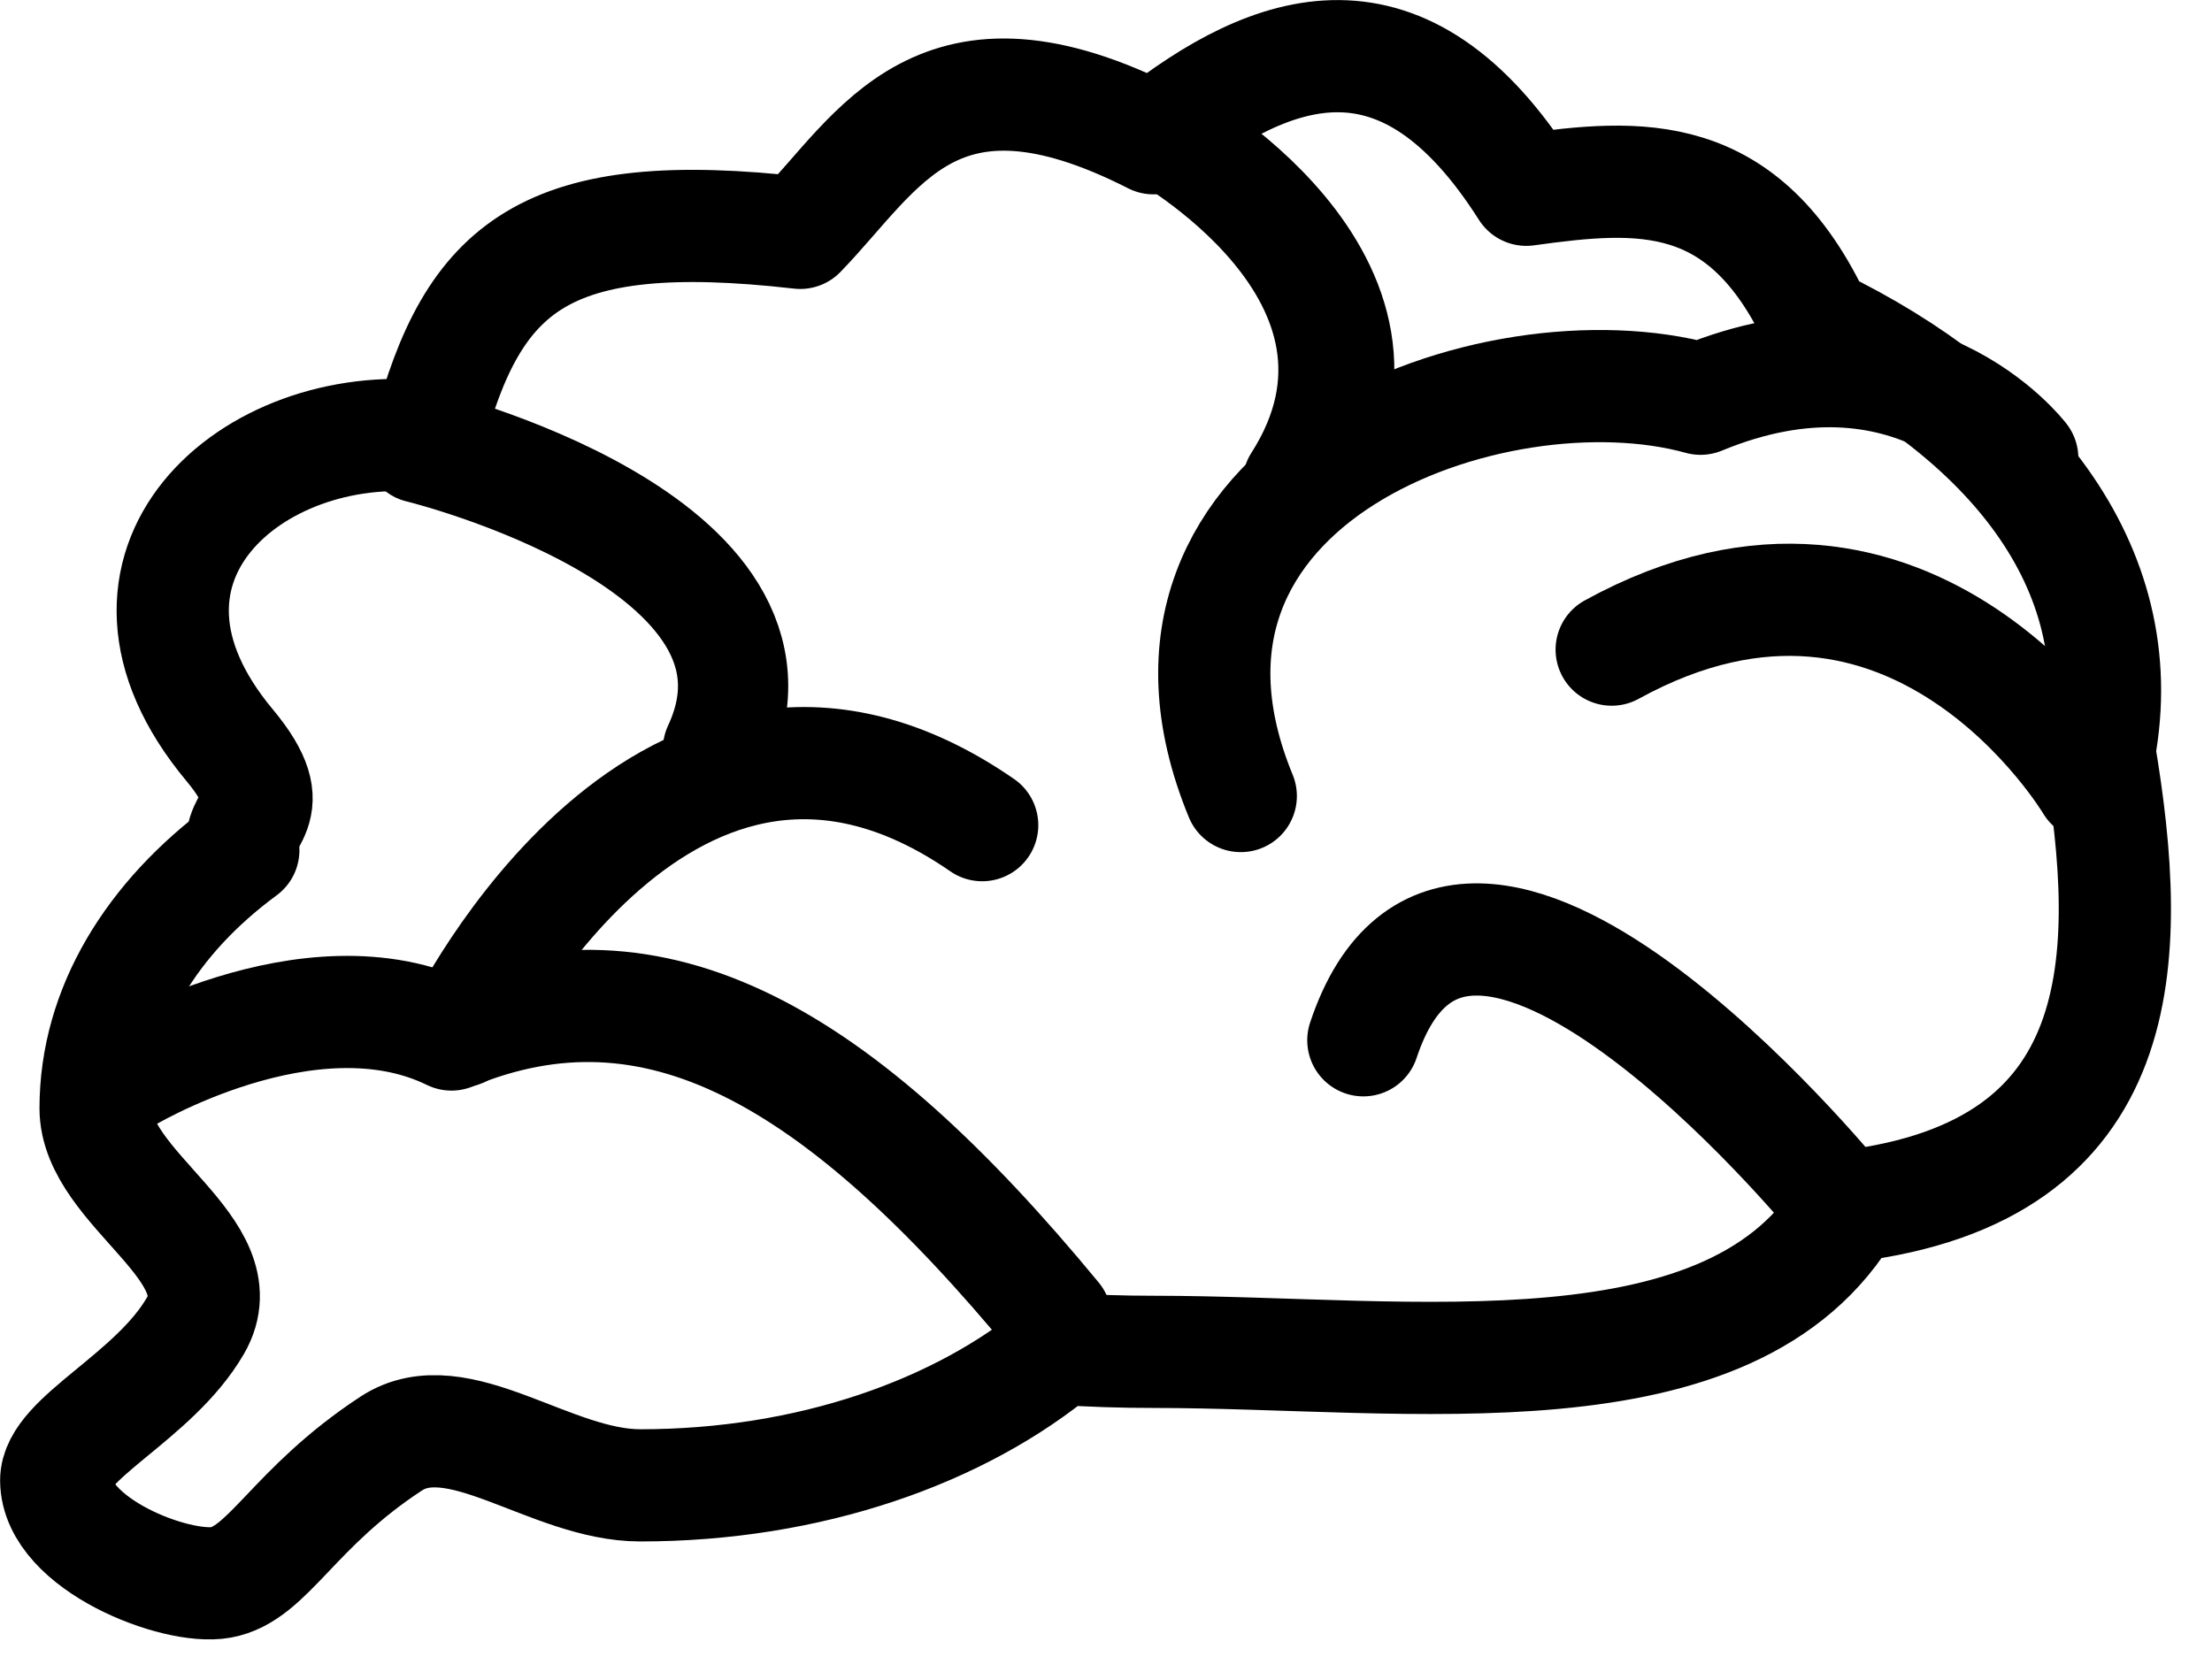 <?xml version="1.0" encoding="UTF-8" standalone="no"?>
<!DOCTYPE svg PUBLIC "-//W3C//DTD SVG 1.1//EN" "http://www.w3.org/Graphics/SVG/1.1/DTD/svg11.dtd">
<svg width="100%" height="100%" viewBox="0 0 41 31" version="1.1" xmlns="http://www.w3.org/2000/svg" xmlns:xlink="http://www.w3.org/1999/xlink" xml:space="preserve" xmlns:serif="http://www.serif.com/" style="fill-rule:evenodd;clip-rule:evenodd;stroke-linecap:round;stroke-linejoin:round;stroke-miterlimit:1.5;">
    <g transform="matrix(1,0,0,1,-4.523,-13.016)">
        <g transform="matrix(1,0,0,1,0.585,2.597)">
            <path d="M8.448,26.18C8.28,25.546 9.249,25.499 8.192,24.231C5.428,20.916 8.619,18.158 11.871,18.514C12.709,15.351 14.024,14.194 18.77,14.736C20.235,13.226 21.306,10.94 25.318,12.982C27.543,11.229 29.957,10.359 32.228,13.937C34.318,13.649 36.262,13.478 37.619,16.407C41.116,18.105 43.495,20.884 42.849,24.338C43.498,28.191 43.468,32.136 38.197,32.779C36.069,36.436 30.081,35.48 25.318,35.48C24.731,35.48 24.151,35.461 23.578,35.423C21.726,36.969 18.93,37.955 15.805,37.955C14.142,37.955 12.417,36.376 11.188,37.181C9.365,38.376 8.911,39.596 8.032,39.754C7.2,39.904 4.989,39.044 4.98,37.866C4.974,37.079 6.793,36.322 7.56,34.996C8.375,33.586 5.71,32.466 5.71,30.965C5.71,29.114 6.751,27.431 8.448,26.18Z" style="fill:none;stroke:black;stroke-width:2.08px;"/>
        </g>
        <g transform="matrix(1.059,0,0,1.103,-0.107,0.67)">
            <path d="M11.701,18.679C11.701,18.679 18.632,20.298 16.936,23.803" style="fill:none;stroke:black;stroke-width:1.93px;"/>
        </g>
        <g transform="matrix(1,0,0,0.937,0.585,3.808)">
            <path d="M25.433,12.412C25.433,12.412 30.466,15.318 28.053,19.342" style="fill:none;stroke:black;stroke-width:2.15px;"/>
        </g>
        <g transform="matrix(1,0,0,1,0.585,2.597)">
            <path d="M12.482,29.536C12.482,29.536 16.314,21.688 22.143,25.716" style="fill:none;stroke:black;stroke-width:2.08px;"/>
        </g>
        <g transform="matrix(1,0,0,1,0.585,2.597)">
            <path d="M41.421,18.914C41.421,18.914 39.359,16.198 35.458,17.811C31.639,16.751 24.515,19.299 26.936,25.176" style="fill:none;stroke:black;stroke-width:2.08px;"/>
        </g>
        <g transform="matrix(1,0,0,1,0.585,2.597)">
            <path d="M37.951,32.624C37.951,32.624 31.041,24.193 29.208,29.704" style="fill:none;stroke:black;stroke-width:2.08px;"/>
        </g>
        <g transform="matrix(1,0,0,1,0.585,2.597)">
            <path d="M6.219,30.415C6.219,30.415 9.669,28.307 12.306,29.597C16.073,28.039 19.457,29.953 23.501,34.857" style="fill:none;stroke:black;stroke-width:2.08px;"/>
        </g>
        <g transform="matrix(1,0,0,1,0.585,2.597)">
            <path d="M42.699,24.962C42.699,24.962 39.397,19.39 33.811,22.462" style="fill:none;stroke:black;stroke-width:2.08px;"/>
        </g>
    </g>
</svg>
